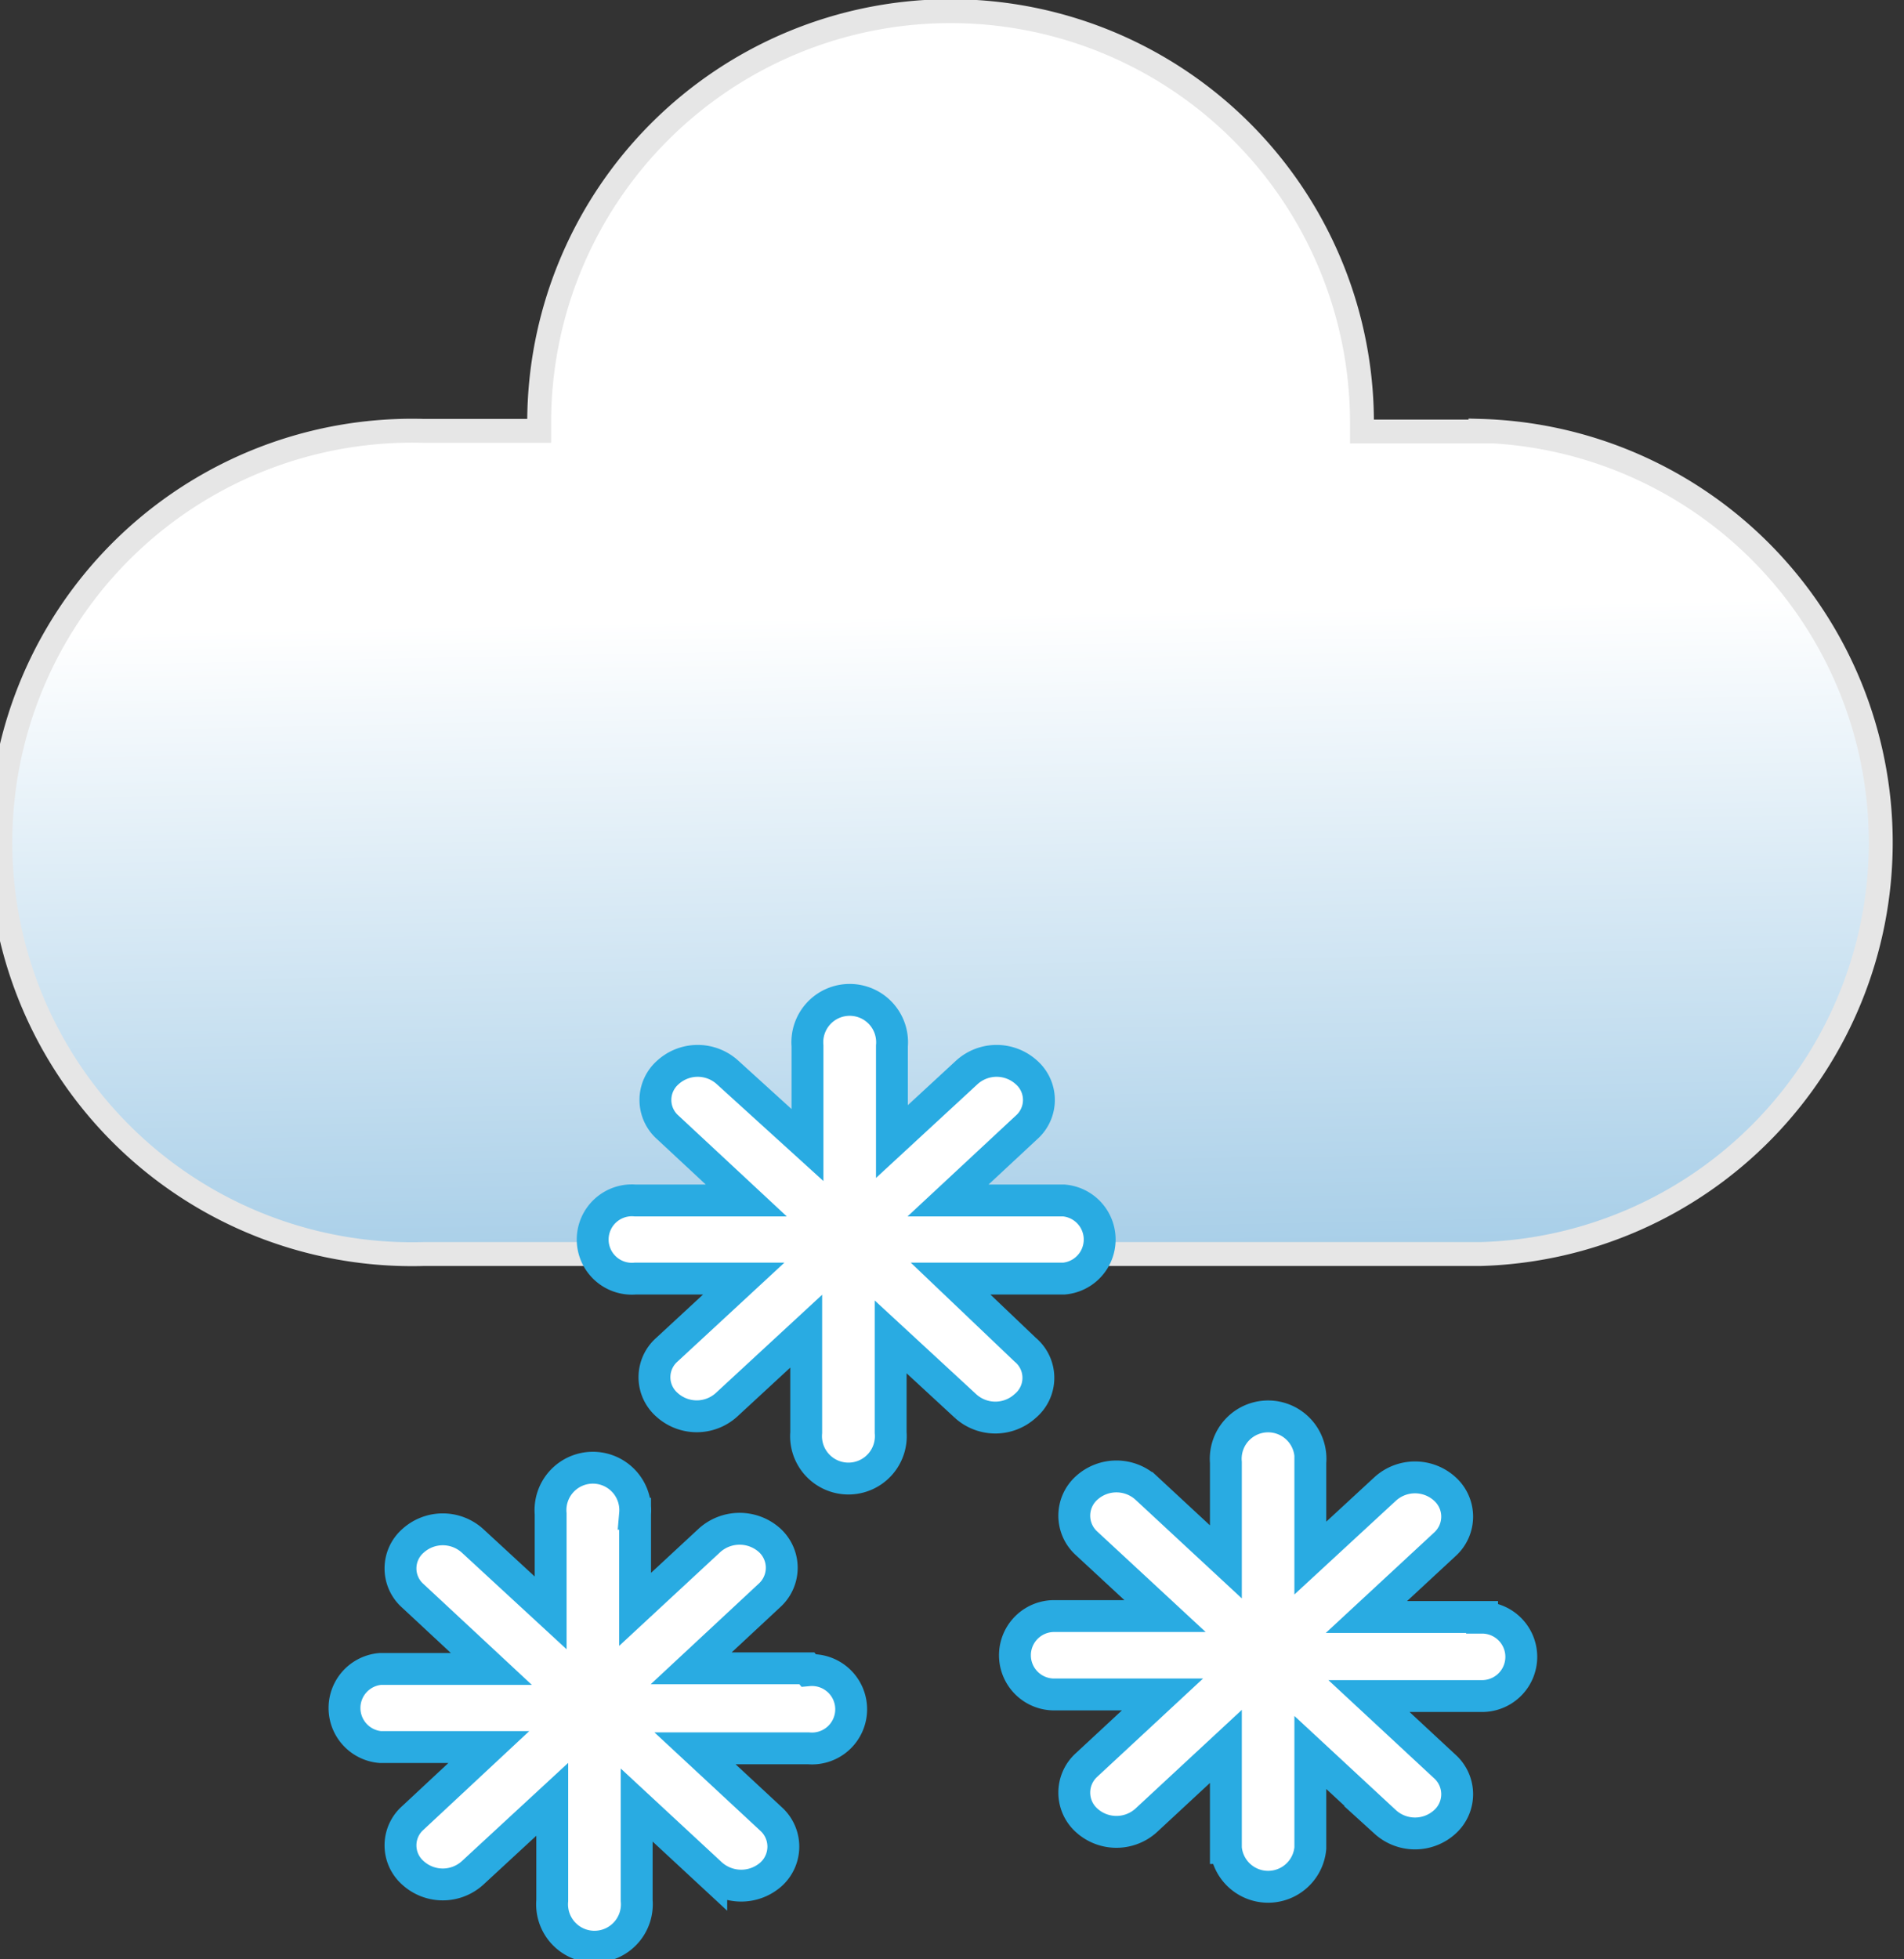 <svg id="Слой_1" data-name="Слой 1" xmlns="http://www.w3.org/2000/svg" xmlns:xlink="http://www.w3.org/1999/xlink" viewBox="0 0 59.75 61.48"><rect x="0" y="0" width="59.75" height="61.48" fill="#333333" stroke="none"/><defs><style>.cls-1{stroke:#e6e6e6;stroke-width:0.75px;fill:url(#Безымянный_градиент_3);}.cls-1,.cls-2{stroke-miterlimit:10;}.cls-2{fill:#fff;stroke:#29abe2;}</style><linearGradient id="Безымянный_градиент_3" x1="496.9" y1="148.92" x2="498.1" y2="207.91" gradientUnits="userSpaceOnUse"><stop offset="0" stop-color="#fff"/><stop offset="1" stop-color="#0071bc"/></linearGradient></defs><path class="cls-1" d="M513.63,143.19h-3.72v-.26A12.91,12.91,0,0,0,497,130h0a12.91,12.91,0,0,0-12.91,12.91v.26h-3.63a12.92,12.92,0,1,0,0,25.83h33.17a12.92,12.92,0,0,0,0-25.83Z" transform="translate(-467.17 -129.65)"/><path class="cls-2" d="M499.34,172,497,169.77h3.56a1.23,1.23,0,0,0,0-2.45h-3.64l2.46-2.29a1.15,1.15,0,0,0,0-1.73,1.39,1.39,0,0,0-1.87,0l-2.35,2.17v-3a1.33,1.33,0,1,0-2.65,0v3.11L490,163.3a1.39,1.39,0,0,0-1.87,0,1.15,1.15,0,0,0,0,1.73l2.46,2.29h-3.48a1.23,1.23,0,1,0,0,2.45h3.4L488.1,172a1.15,1.15,0,0,0,0,1.73,1.39,1.39,0,0,0,1.87,0l2.5-2.31v3.18a1.33,1.33,0,1,0,2.65,0v-3l2.35,2.17a1.39,1.39,0,0,0,1.87,0A1.15,1.15,0,0,0,499.34,172Z" transform="translate(-467.17 -129.65)"/><path class="cls-2" d="M513.68,180.39h-3.63l2.46-2.28a1.17,1.17,0,0,0,0-1.74,1.39,1.39,0,0,0-1.87,0l-2.35,2.17v-3a1.33,1.33,0,1,0-2.65,0v3.12l-2.5-2.32a1.39,1.39,0,0,0-1.87,0,1.17,1.17,0,0,0,0,1.74l2.46,2.28h-3.48a1.23,1.23,0,0,0,0,2.46h3.4l-2.38,2.21a1.17,1.17,0,0,0,0,1.74,1.39,1.39,0,0,0,1.87,0l2.5-2.32v3.19a1.33,1.33,0,0,0,2.65,0v-3l2.35,2.18a1.39,1.39,0,0,0,1.87,0,1.17,1.17,0,0,0,0-1.74l-2.38-2.21h3.55a1.23,1.23,0,1,0,0-2.46Z" transform="translate(-467.17 -129.65)"/><path class="cls-2" d="M492.49,182h-3.63l2.46-2.29a1.17,1.17,0,0,0,0-1.73h0a1.41,1.41,0,0,0-1.88,0l-2.34,2.17v-3a1.33,1.33,0,1,0-2.65,0v3.11L482,178a1.39,1.39,0,0,0-1.87,0,1.15,1.15,0,0,0,0,1.73l2.46,2.29h-3.49a1.23,1.23,0,0,0,0,2.45h3.41l-2.38,2.22a1.15,1.15,0,0,0,0,1.73,1.39,1.39,0,0,0,1.87,0l2.5-2.31v3.18a1.33,1.33,0,1,0,2.65,0v-3l2.34,2.17a1.41,1.41,0,0,0,1.88,0,1.17,1.17,0,0,0,0-1.73l-2.39-2.22h3.56a1.23,1.23,0,1,0,0-2.45Z" transform="translate(-467.17 -129.65)"/></svg>